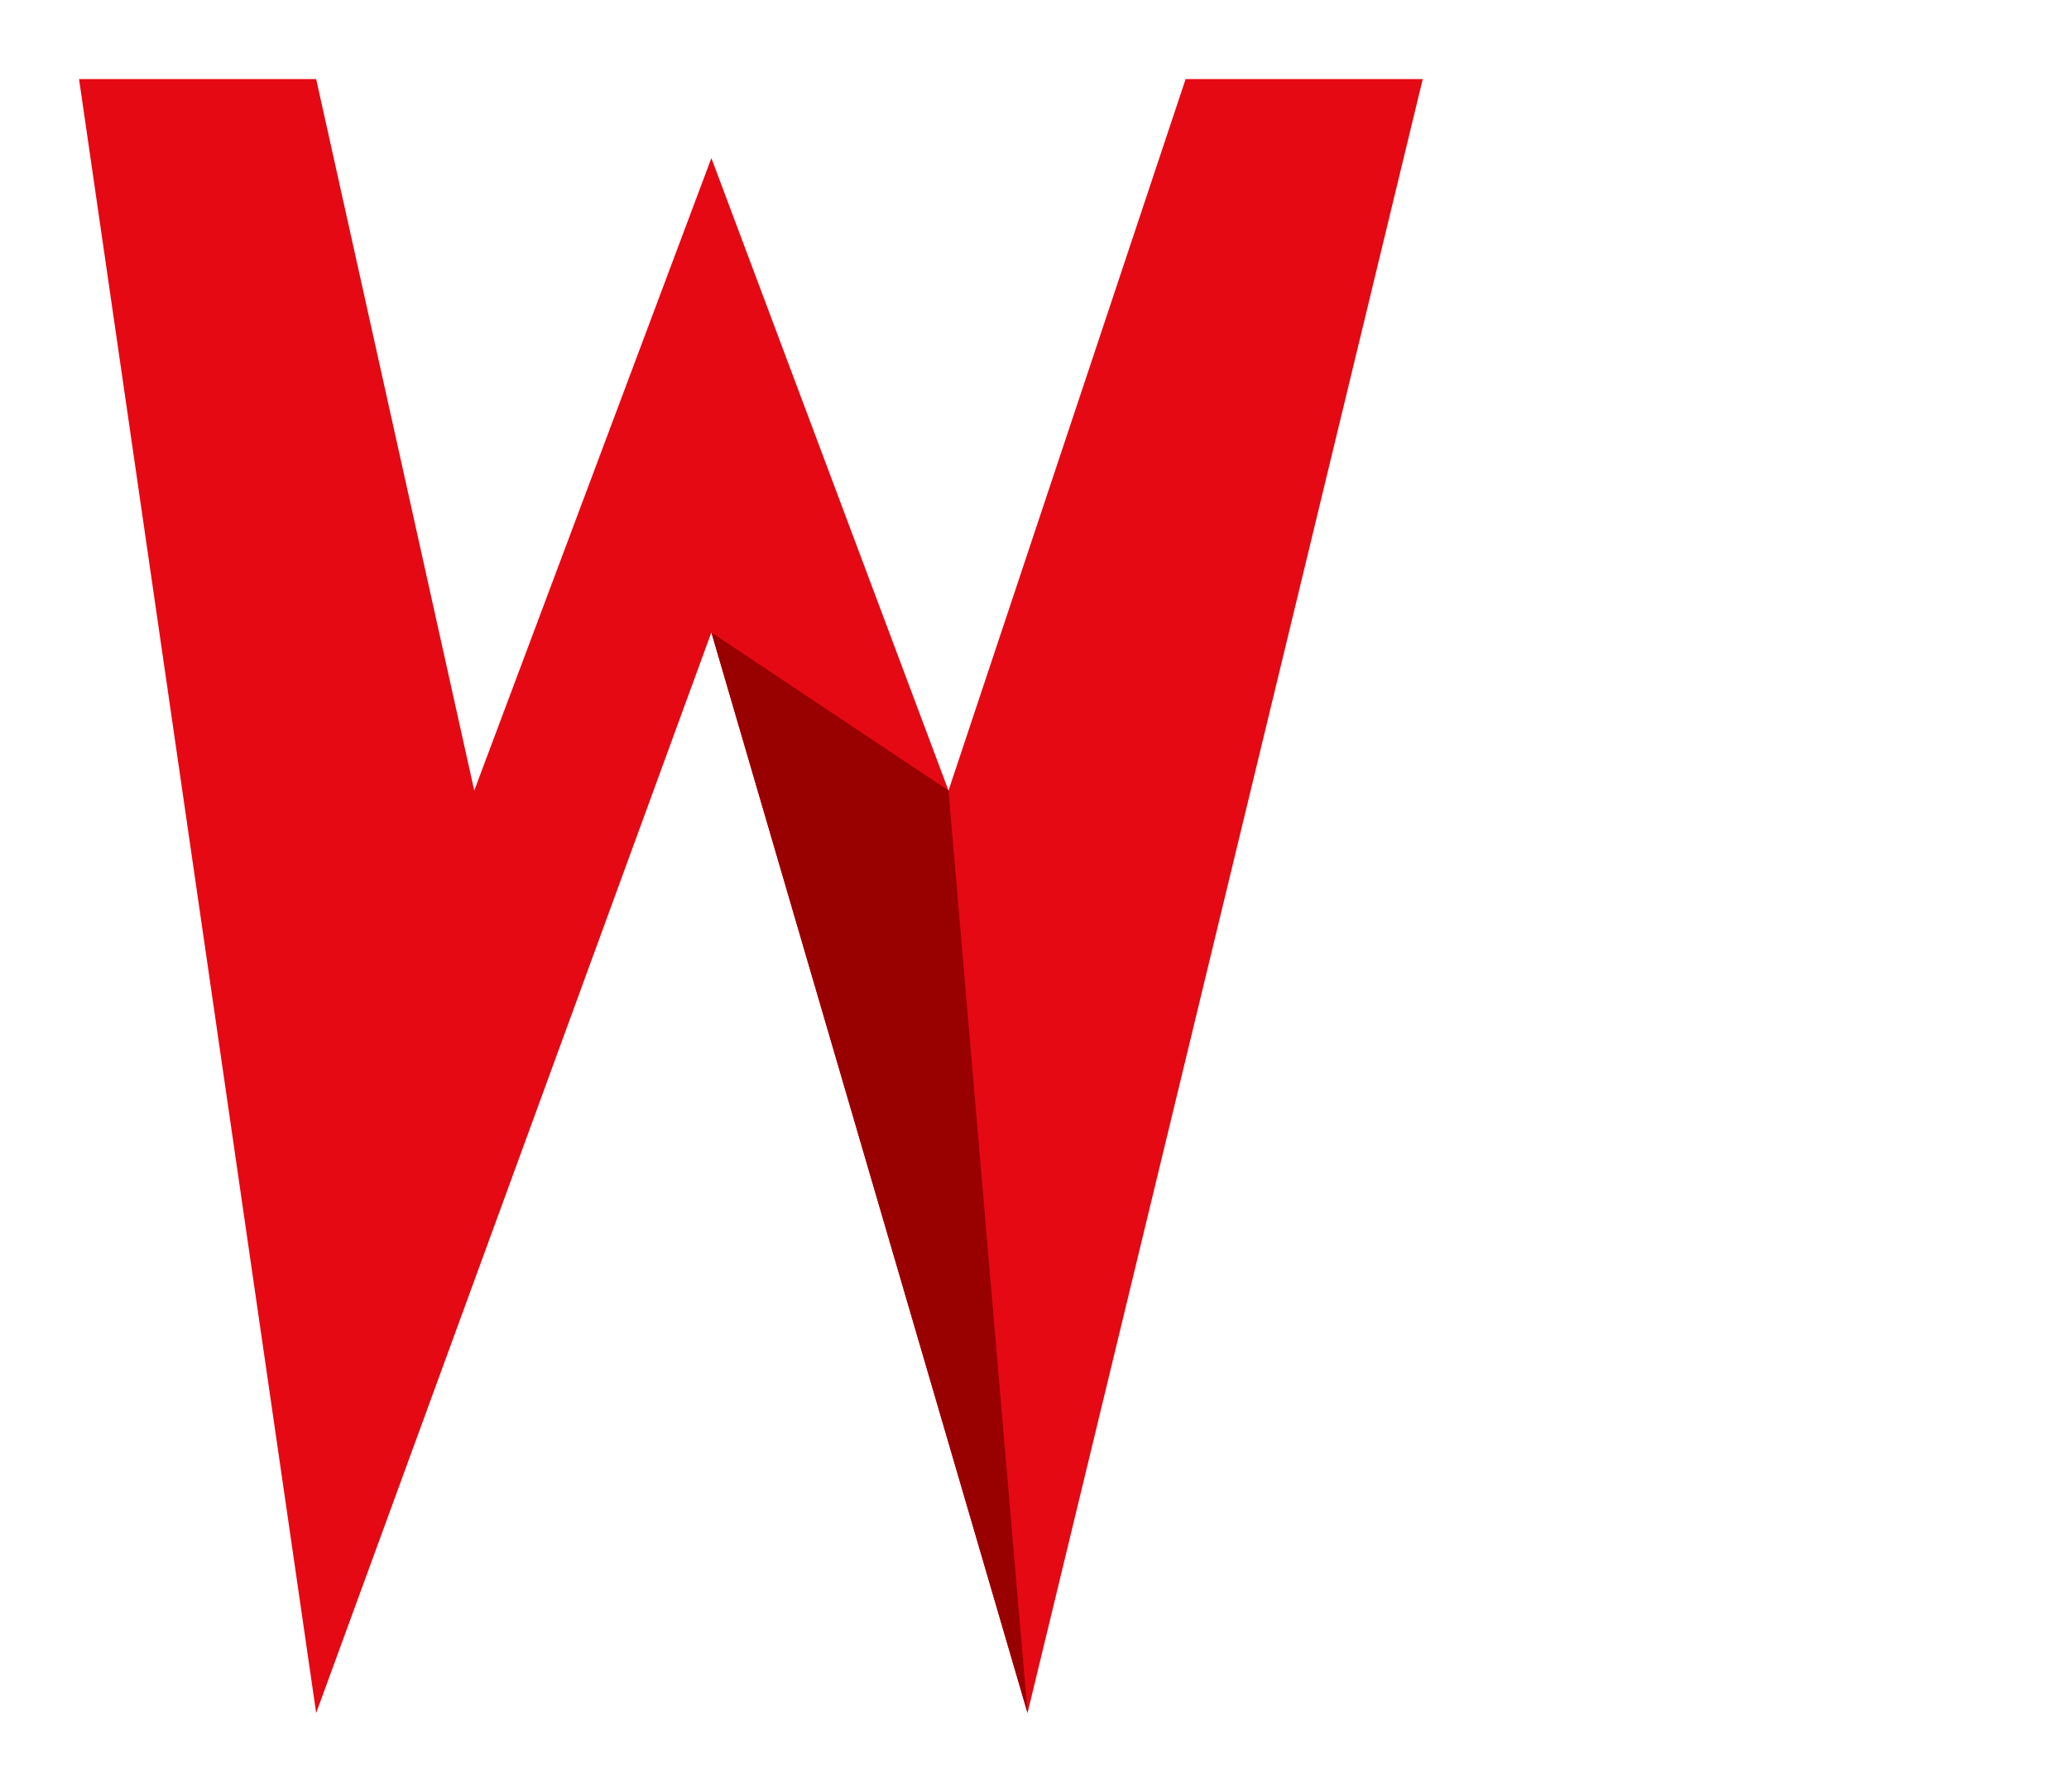 <svg xmlns="http://www.w3.org/2000/svg" viewBox="0 0 261.76 226.69">
    <path d="M10,10 L40,216.69 L90,80 L130,216.69 L180,10 L150,10 L120,100 L90,20 L60,100 L40,10 Z" fill="#e50914"/>
    <path d="M90,80 L130,216.69 L120,100 Z" fill="#990000"/>
</svg>
